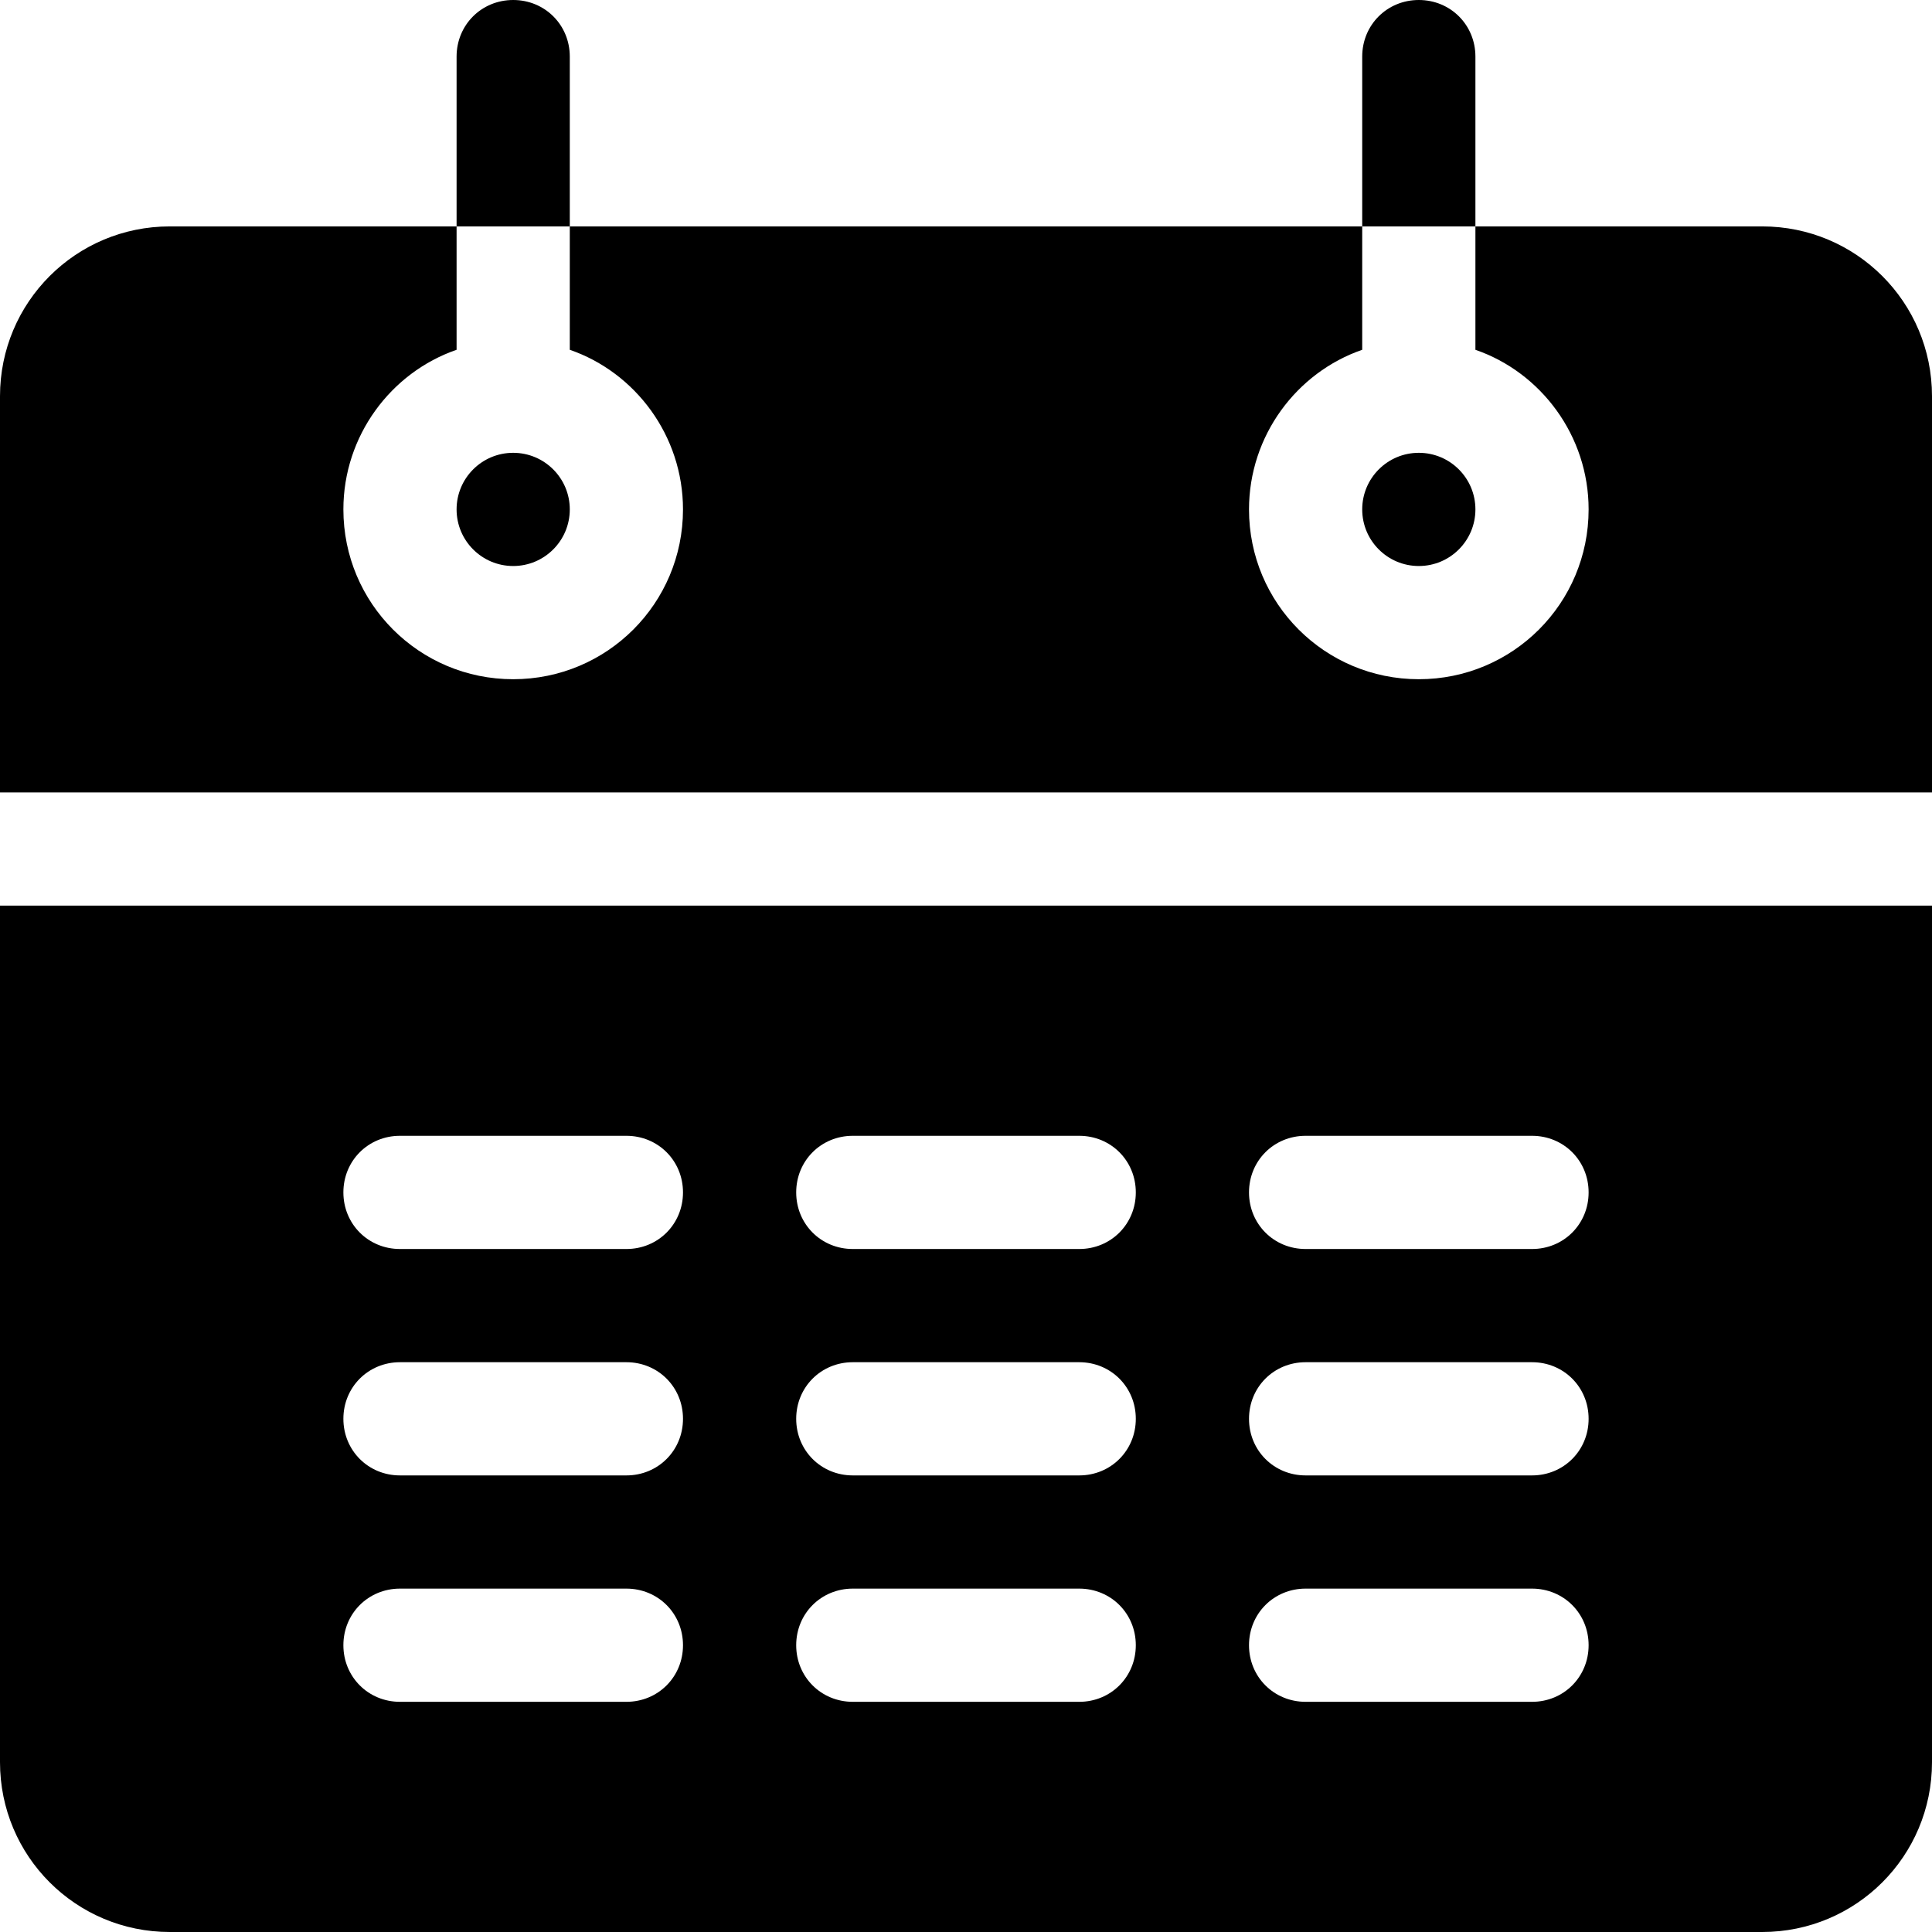 <svg id="Capa_1" enable-background="new 0 0 512 512" height="512" viewBox="0 0 512 512" width="512" xmlns="http://www.w3.org/2000/svg"><g><path d="m151 15c0-8.401-6.599-15-15-15s-15 6.599-15 15v45h30z"/><path d="m391 15c0-8.401-6.599-15-15-15s-15 6.599-15 15v45h30z"/><circle cx="376" cy="135" r="15"/><circle cx="136" cy="135" r="15"/><path d="m0 467c0 24.899 20.099 45 45 45h422c24.901 0 45-20.101 45-45v-227h-512zm346-166h60c8.401 0 15 6.599 15 15 0 8.399-6.599 15-15 15h-60c-8.401 0-15-6.601-15-15 0-8.401 6.599-15 15-15zm0 60h60c8.401 0 15 6.599 15 15 0 8.399-6.599 15-15 15h-60c-8.401 0-15-6.601-15-15 0-8.401 6.599-15 15-15zm0 60h60c8.401 0 15 6.599 15 15 0 8.399-6.599 15-15 15h-60c-8.401 0-15-6.601-15-15 0-8.401 6.599-15 15-15zm-120-120h60c8.401 0 15 6.599 15 15 0 8.399-6.599 15-15 15h-60c-8.401 0-15-6.601-15-15 0-8.401 6.599-15 15-15zm0 60h60c8.401 0 15 6.599 15 15 0 8.399-6.599 15-15 15h-60c-8.401 0-15-6.601-15-15 0-8.401 6.599-15 15-15zm0 60h60c8.401 0 15 6.599 15 15 0 8.399-6.599 15-15 15h-60c-8.401 0-15-6.601-15-15 0-8.401 6.599-15 15-15zm-120-120h60c8.401 0 15 6.599 15 15 0 8.399-6.599 15-15 15h-60c-8.401 0-15-6.601-15-15 0-8.401 6.599-15 15-15zm0 60h60c8.401 0 15 6.599 15 15 0 8.399-6.599 15-15 15h-60c-8.401 0-15-6.601-15-15 0-8.401 6.599-15 15-15zm0 60h60c8.401 0 15 6.599 15 15 0 8.399-6.599 15-15 15h-60c-8.401 0-15-6.601-15-15 0-8.401 6.599-15 15-15z"/><path d="m467 60h-76v32.699c17.401 6 30 22.8 30 42.301 0 24.899-20.099 45-45 45s-45-20.101-45-45c0-19.501 12.599-36.301 30-42.301v-32.699h-210v32.699c17.401 6 30 22.8 30 42.301 0 24.899-20.099 45-45 45s-45-20.101-45-45c0-19.501 12.599-36.301 30-42.301v-32.699h-76c-24.901 0-45 20.099-45 45v105h512v-105c0-24.901-20.099-45-45-45z"/></g></svg>
